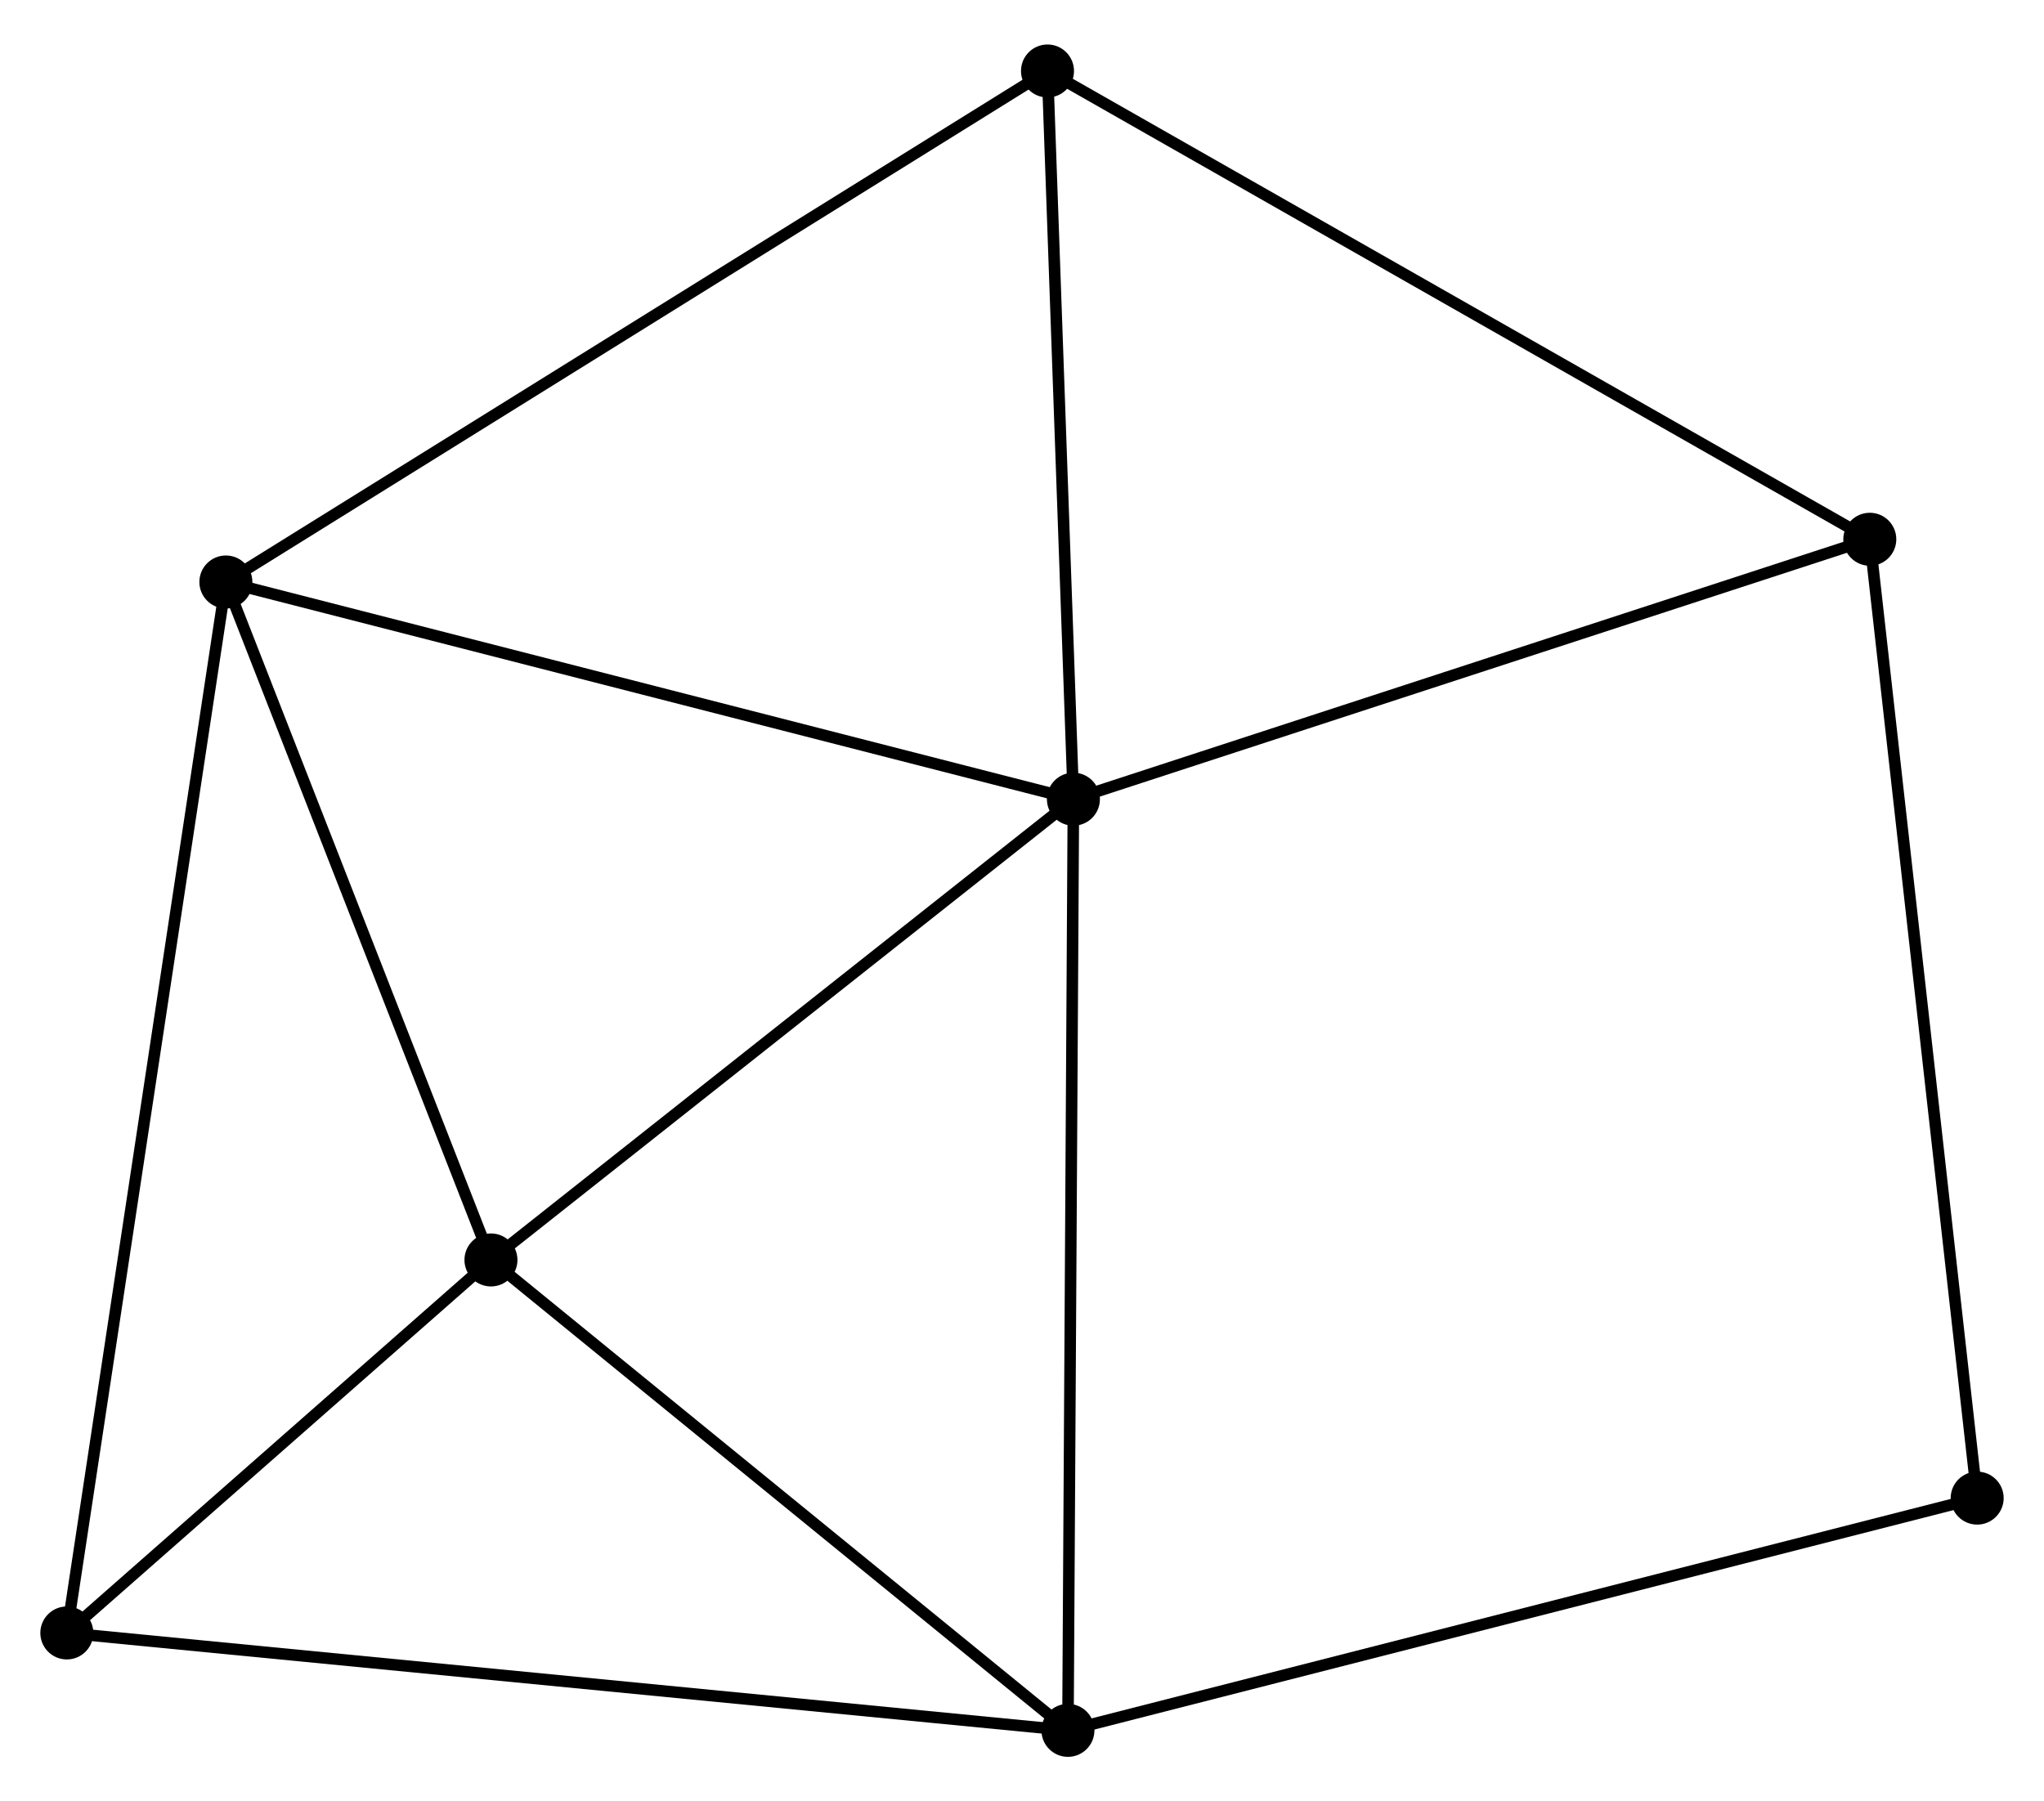 <?xml version="1.0" encoding="UTF-8" standalone="no"?>
<!DOCTYPE svg PUBLIC "-//W3C//DTD SVG 1.1//EN"
 "http://www.w3.org/Graphics/SVG/1.1/DTD/svg11.dtd">
<!-- Generated by graphviz version 2.36.0 (20140111.2315)
 -->
<!-- Title: %3 Pages: 1 -->
<svg width="177pt" height="156pt"
 viewBox="0.00 0.00 177.40 155.63" xmlns="http://www.w3.org/2000/svg" xmlns:xlink="http://www.w3.org/1999/xlink">
<g id="graph0" class="graph" transform="scale(1 1) rotate(0) translate(4 151.632)">
<title>%3</title>
<!-- 0 -->
<g id="node1" class="node"><title>0</title>
<ellipse fill="black" stroke="black" cx="89.162" cy="-82.625" rx="1.8" ry="1.8"/>
</g>
<!-- 1 -->
<g id="node2" class="node"><title>1</title>
<ellipse fill="black" stroke="black" cx="88.687" cy="-1.8" rx="1.8" ry="1.8"/>
</g>
<!-- 0&#45;&#45;1 -->
<g id="edge1" class="edge"><title>0&#45;&#45;1</title>
<path fill="none" stroke="black" d="M89.15,-80.627C89.084,-69.445 88.763,-14.727 88.698,-3.728"/>
</g>
<!-- 2 -->
<g id="node3" class="node"><title>2</title>
<ellipse fill="black" stroke="black" cx="15.604" cy="-101.478" rx="1.8" ry="1.8"/>
</g>
<!-- 0&#45;&#45;2 -->
<g id="edge2" class="edge"><title>0&#45;&#45;2</title>
<path fill="none" stroke="black" d="M87.344,-83.091C77.167,-85.699 27.369,-98.463 17.359,-101.028"/>
</g>
<!-- 3 -->
<g id="node4" class="node"><title>3</title>
<ellipse fill="black" stroke="black" cx="38.61" cy="-42.631" rx="1.8" ry="1.8"/>
</g>
<!-- 0&#45;&#45;3 -->
<g id="edge3" class="edge"><title>0&#45;&#45;3</title>
<path fill="none" stroke="black" d="M87.48,-81.294C79.805,-75.222 48.145,-50.174 40.35,-44.007"/>
</g>
<!-- 4 -->
<g id="node5" class="node"><title>4</title>
<ellipse fill="black" stroke="black" cx="158.281" cy="-105.186" rx="1.8" ry="1.8"/>
</g>
<!-- 0&#45;&#45;4 -->
<g id="edge4" class="edge"><title>0&#45;&#45;4</title>
<path fill="none" stroke="black" d="M91.156,-83.276C101.249,-86.57 146.608,-101.376 156.409,-104.575"/>
</g>
<!-- 6 -->
<g id="node6" class="node"><title>6</title>
<ellipse fill="black" stroke="black" cx="86.913" cy="-145.832" rx="1.8" ry="1.8"/>
</g>
<!-- 0&#45;&#45;6 -->
<g id="edge5" class="edge"><title>0&#45;&#45;6</title>
<path fill="none" stroke="black" d="M89.097,-84.448C88.774,-93.516 87.344,-133.712 86.992,-143.619"/>
</g>
<!-- 1&#45;&#45;3 -->
<g id="edge6" class="edge"><title>1&#45;&#45;3</title>
<path fill="none" stroke="black" d="M87.021,-3.159C79.418,-9.358 48.055,-34.929 40.334,-41.225"/>
</g>
<!-- 5 -->
<g id="node7" class="node"><title>5</title>
<ellipse fill="black" stroke="black" cx="1.8" cy="-10.255" rx="1.8" ry="1.8"/>
</g>
<!-- 1&#45;&#45;5 -->
<g id="edge7" class="edge"><title>1&#45;&#45;5</title>
<path fill="none" stroke="black" d="M86.872,-1.977C75.565,-3.077 14.883,-8.982 3.605,-10.079"/>
</g>
<!-- 7 -->
<g id="node8" class="node"><title>7</title>
<ellipse fill="black" stroke="black" cx="167.6" cy="-21.959" rx="1.8" ry="1.8"/>
</g>
<!-- 1&#45;&#45;7 -->
<g id="edge8" class="edge"><title>1&#45;&#45;7</title>
<path fill="none" stroke="black" d="M90.638,-2.298C101.555,-5.087 154.979,-18.735 165.718,-21.478"/>
</g>
<!-- 2&#45;&#45;3 -->
<g id="edge9" class="edge"><title>2&#45;&#45;3</title>
<path fill="none" stroke="black" d="M16.268,-99.78C19.569,-91.338 34.199,-53.914 37.804,-44.691"/>
</g>
<!-- 2&#45;&#45;6 -->
<g id="edge11" class="edge"><title>2&#45;&#45;6</title>
<path fill="none" stroke="black" d="M17.367,-102.575C27.233,-108.711 75.508,-138.738 85.212,-144.774"/>
</g>
<!-- 2&#45;&#45;5 -->
<g id="edge10" class="edge"><title>2&#45;&#45;5</title>
<path fill="none" stroke="black" d="M15.316,-99.573C13.52,-87.701 3.879,-23.991 2.087,-12.15"/>
</g>
<!-- 3&#45;&#45;5 -->
<g id="edge12" class="edge"><title>3&#45;&#45;5</title>
<path fill="none" stroke="black" d="M37.028,-41.239C30.973,-35.914 9.308,-16.859 3.335,-11.605"/>
</g>
<!-- 4&#45;&#45;6 -->
<g id="edge13" class="edge"><title>4&#45;&#45;6</title>
<path fill="none" stroke="black" d="M156.516,-106.191C146.643,-111.814 98.328,-139.331 88.616,-144.862"/>
</g>
<!-- 4&#45;&#45;7 -->
<g id="edge14" class="edge"><title>4&#45;&#45;7</title>
<path fill="none" stroke="black" d="M158.511,-103.129C159.8,-91.614 166.11,-35.27 167.378,-23.944"/>
</g>
</g>
</svg>
